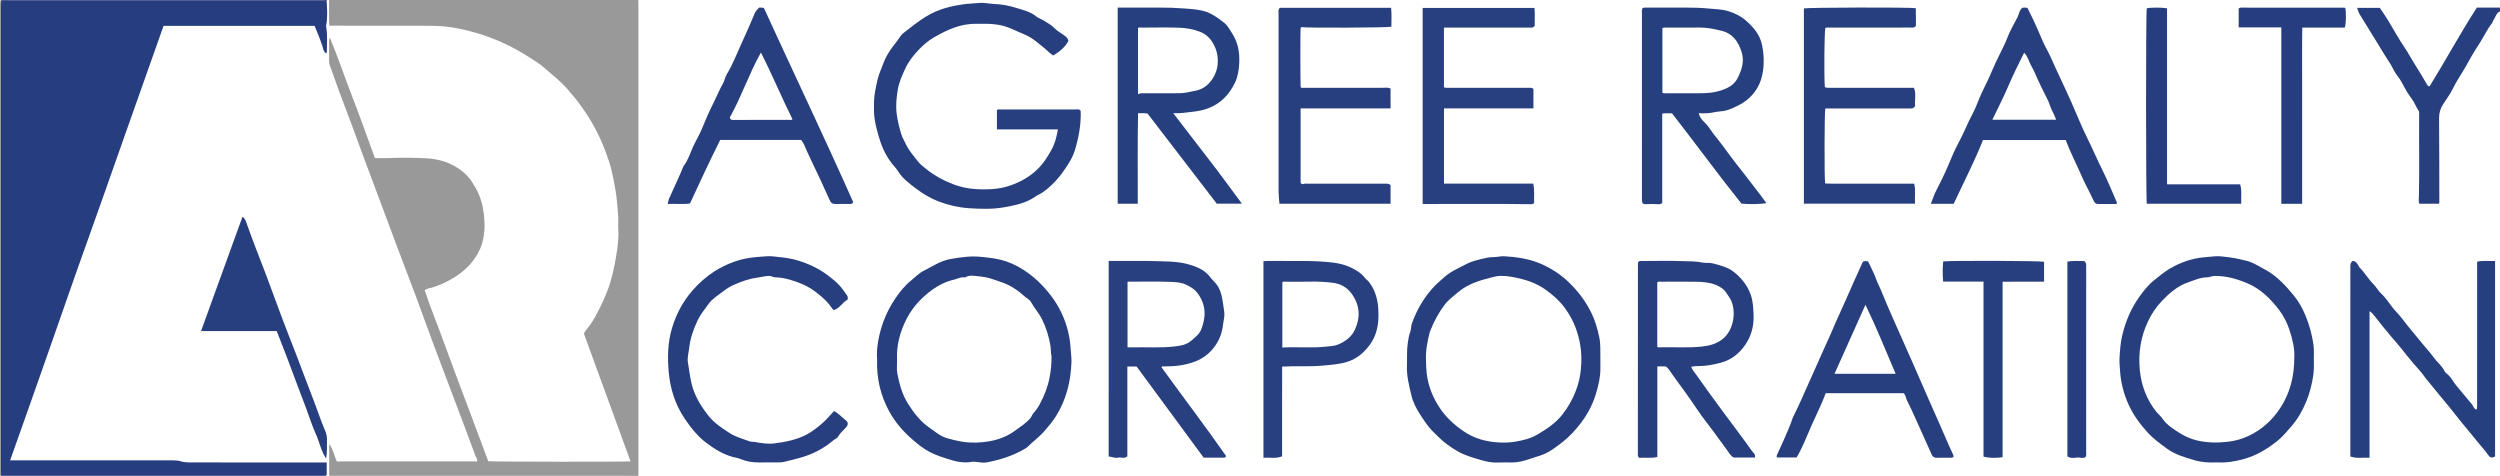 <?xml version="1.0" encoding="iso-8859-1"?>
<!-- Generator: Adobe Illustrator 27.0.0, SVG Export Plug-In . SVG Version: 6.00 Build 0)  -->
<svg version="1.1" id="Layer_1" xmlns="http://www.w3.org/2000/svg" xmlns:xlink="http://www.w3.org/1999/xlink" x="0px" y="0px"
	 viewBox="0 0 378.288 72.008" style="enable-background:new 0 0 378.288 72.008;" xml:space="preserve">
<g>
	<path style="fill:#99999A;" d="M49.811,71.987c0-1.557,0-3.114,0-4.826c0.633,0.866,0.746,1.807,1.158,2.654
		c7.067,0,14.133,0,21.224,0c0.079-0.336-0.163-0.587-0.26-0.854c-0.734-2.038-1.504-4.063-2.269-6.09
		c-1.328-3.517-2.67-7.028-3.987-10.548c-0.9-2.406-1.755-4.829-2.653-7.237c-0.997-2.675-2.024-5.339-3.03-8.011
		c-0.855-2.272-1.699-4.547-2.55-6.821c-0.851-2.274-1.707-4.546-2.553-6.821c-0.504-1.356-0.987-2.719-1.492-4.075
		c-0.745-2-1.51-3.992-2.251-5.993c-0.429-1.159-0.82-2.332-1.246-3.493c-0.077-0.21-0.11-0.413-0.109-0.629
		c0.002-1.056,0.004-2.112,0.007-3.167c0-0.087-0.027-0.186,0.147-0.305c1.233,2.994,2.257,6.047,3.425,9.044
		c1.169,2.999,2.23,6.039,3.354,9.106c0.72,0,1.388,0.023,2.053-0.004c1.895-0.079,3.794-0.066,5.682,0.03
		c2.391,0.122,4.565,0.92,6.275,2.698c0.529,0.55,0.899,1.211,1.278,1.875c0.682,1.197,1.036,2.503,1.192,3.826
		c0.245,2.077,0.155,4.133-0.931,6.051c-0.924,1.631-2.239,2.819-3.818,3.748c-1.151,0.677-2.362,1.229-3.68,1.515
		c-0.156,0.034-0.298,0.134-0.519,0.238c0.961,2.927,2.144,5.751,3.174,8.63c1.039,2.904,2.153,5.78,3.234,8.669
		c1.074,2.871,2.149,5.741,3.215,8.592c0.622,0.087,20.596,0.107,21.529,0.022c-2.357-6.458-4.709-12.901-7.05-19.314
		c0.238-0.589,0.694-0.962,1.006-1.438c1.024-1.562,1.817-3.227,2.504-4.966c0.677-1.714,1.062-3.494,1.352-5.285
		c0.216-1.329,0.429-2.682,0.336-4.053c-0.047-0.693,0.033-1.394-0.017-2.087c-0.104-1.432-0.214-2.866-0.474-4.281
		c-0.162-0.886-0.325-1.774-0.537-2.649c-0.218-0.9-0.525-1.777-0.843-2.648c-0.424-1.162-0.93-2.281-1.491-3.387
		c-0.801-1.577-1.784-3.024-2.834-4.433c-0.384-0.515-0.841-0.976-1.243-1.478c-1.051-1.31-2.386-2.322-3.631-3.421
		c-0.85-0.75-1.84-1.352-2.807-1.956c-2.354-1.469-4.858-2.627-7.523-3.407c-1.639-0.48-3.295-0.863-5.013-1.014
		c-1.126-0.099-2.243-0.093-3.363-0.098c-4.366-0.016-8.732-0.007-13.099-0.007c-0.261,0-0.522,0-0.865,0
		C49.76,2.57,49.803,1.284,49.805,0c15.594,0,31.188,0,46.782,0c0.006,0.479,0.017,0.959,0.017,1.438
		c0.001,23.38,0.002,46.76,0.002,70.14c0,0.144-0.01,0.287-0.016,0.431c-0.408-0.003-0.816-0.008-1.223-0.008
		C80.445,72,65.524,72,50.602,72C50.338,72,50.074,71.992,49.811,71.987z"/>
	<path style="fill:#273F7F;" d="M378.288,1.728c-0.59,0.233-0.658,0.869-0.989,1.302c-0.092,0.12-0.092,0.314-0.201,0.451
		c-0.83,1.042-1.354,2.277-2.092,3.37c-0.694,1.027-1.281,2.108-1.886,3.181c-0.658,1.166-1.43,2.262-2.019,3.473
		c-0.389,0.8-0.942,1.52-1.422,2.274c-0.401,0.629-0.616,1.29-0.609,2.063c0.034,4.267,0.03,8.534,0.037,12.801
		c0,0.043-0.028,0.086-0.062,0.182c-0.971,0-1.961,0-2.984,0c-0.124-0.407-0.048-0.818-0.04-1.206
		c0.082-3.908,0.004-7.817,0.032-11.725c0.002-0.216,0.001-0.432,0-0.648c0-0.168,0.02-0.349-0.081-0.49
		c-0.395-0.556-0.595-1.214-1.016-1.769c-0.569-0.75-1.04-1.583-1.479-2.419c-0.21-0.4-0.447-0.765-0.728-1.108
		c-0.485-0.593-0.729-1.324-1.155-1.954c-0.585-0.866-1.107-1.775-1.658-2.665c-0.965-1.561-1.937-3.116-2.888-4.685
		c-0.167-0.276-0.246-0.607-0.385-0.963c1.147,0,2.241,0,3.44,0c0.412,0.621,0.898,1.292,1.32,2.002
		c0.822,1.385,1.602,2.793,2.514,4.127c0.474,0.693,0.855,1.458,1.312,2.172c0.71,1.109,1.373,2.248,2.051,3.378
		c0.067,0.112,0.137,0.192,0.343,0.178c2.415-3.915,4.631-7.998,7.135-11.895c1.21,0,2.36,0,3.51,0
		C378.288,1.344,378.288,1.536,378.288,1.728z"/>
	<path style="fill:#99999A;" d="M0.156,71.982C0.104,71.988,0.052,71.994,0,72C0,48.216,0,24.432,0,0.648C0,0.222,0,0.222,0.144,0
		c0.01,0.052,0.02,0.104,0.03,0.156C0.164,0.443,0.145,0.73,0.145,1.017C0.144,24.408,0.144,47.8,0.144,71.191
		C0.144,71.454,0.152,71.718,0.156,71.982z"/>
	<path style="fill:#4D578F;" d="M0.174,0.156C0.164,0.104,0.154,0.052,0.144,0c16.458,0,32.915,0,49.373,0
		c-0.032,0.052-0.064,0.105-0.095,0.157c-0.239-0.005-0.479-0.015-0.718-0.015c-15.697,0-31.394,0.001-47.092,0.002
		C1.133,0.144,0.653,0.152,0.174,0.156z"/>
	<path style="fill:#273F7F;" d="M160.074,19.578c-3.121,0-6.158,0-9.225,0c0-1.015,0-1.98,0-2.92
		c0.212-0.157,0.41-0.094,0.593-0.095c3.766-0.004,7.532-0.005,11.298-0.001c0.276,0,0.589-0.093,0.783,0.224
		c0.077,2.074-0.306,4.092-0.912,6.059c-0.247,0.8-0.698,1.555-1.152,2.269c-0.889,1.4-1.953,2.661-3.273,3.687
		c-0.296,0.23-0.592,0.445-0.939,0.607c-0.419,0.195-0.784,0.501-1.193,0.723c-1.333,0.722-2.795,1.015-4.27,1.262
		c-1.707,0.286-3.431,0.218-5.136,0.113c-1.557-0.096-3.092-0.447-4.575-1.006c-1.284-0.484-2.45-1.192-3.509-1.999
		c-0.97-0.74-1.994-1.488-2.671-2.583c-0.305-0.494-0.743-0.907-1.094-1.387c-0.883-1.207-1.466-2.56-1.858-3.96
		c-0.334-1.196-0.673-2.411-0.688-3.7c-0.012-1.018-0.034-2.035,0.16-3.022c0.208-1.056,0.381-2.126,0.81-3.138
		c0.257-0.607,0.459-1.235,0.744-1.837c0.421-0.888,0.995-1.671,1.595-2.427c0.394-0.496,0.678-1.08,1.197-1.488
		c1.067-0.841,2.121-1.679,3.284-2.407c1.903-1.192,3.982-1.684,6.146-1.954c0.654-0.082,1.322-0.079,1.984-0.148
		c0.779-0.082,1.557,0.132,2.343,0.159c1.082,0.037,2.163,0.244,3.193,0.567c1.074,0.336,2.204,0.574,3.115,1.332
		c0.299,0.249,0.716,0.35,1.049,0.567c0.589,0.384,1.222,0.689,1.726,1.221c0.393,0.414,0.933,0.686,1.4,1.032
		c0.287,0.213,0.568,0.44,0.667,0.85c-0.503,0.996-1.359,1.634-2.286,2.221c-0.519-0.293-0.866-0.727-1.287-1.064
		c-0.942-0.753-1.831-1.605-2.951-2.065c-1.424-0.584-2.775-1.38-4.354-1.559c-0.496-0.056-0.989-0.12-1.486-0.111
		c-1.051,0.019-2.102-0.063-3.152,0.118c-1.777,0.306-3.354,1.081-4.89,1.973c-0.83,0.483-1.553,1.13-2.204,1.8
		c-0.804,0.827-1.529,1.743-2.045,2.829c-0.502,1.056-0.969,2.112-1.163,3.255c-0.205,1.211-0.323,2.422-0.162,3.678
		c0.135,1.052,0.394,2.047,0.694,3.048c0.165,0.551,0.472,1.031,0.711,1.543c0.436,0.936,1.123,1.707,1.751,2.517
		c0.358,0.462,0.812,0.817,1.246,1.167c1.276,1.031,2.699,1.805,4.252,2.393c1.85,0.7,3.725,0.8,5.655,0.7
		c0.978-0.051,1.918-0.224,2.843-0.541c1.655-0.568,3.126-1.409,4.358-2.679c0.751-0.773,1.298-1.664,1.829-2.586
		C159.593,21.831,159.88,20.775,160.074,19.578z"/>
	<path style="fill:#273F7F;" d="M335.481,69.964c-1.219,0.063-2.37-0.001-3.509-0.351c-1.417-0.435-2.851-0.82-4.064-1.715
		c-1.033-0.762-2.071-1.502-2.953-2.473c-1.148-1.263-2.137-2.612-2.845-4.153c-0.749-1.628-1.193-3.342-1.316-5.143
		c-0.046-0.669-0.115-1.338-0.076-2.005c0.066-1.133,0.145-2.261,0.409-3.38c0.499-2.116,1.334-4.08,2.592-5.838
		c0.643-0.899,1.316-1.774,2.224-2.491c0.784-0.619,1.55-1.286,2.402-1.785c1.149-0.673,2.386-1.185,3.715-1.48
		c1.008-0.224,2.028-0.258,3.04-0.363c0.646-0.067,1.332,0.04,1.987,0.118c0.932,0.111,1.856,0.304,2.776,0.535
		c1.066,0.268,1.94,0.848,2.871,1.347c1.797,0.964,3.145,2.452,4.403,3.994c0.718,0.881,1.283,1.896,1.721,2.978
		c0.408,1.01,0.742,2.029,0.964,3.091c0.176,0.841,0.335,1.684,0.304,2.549c-0.04,1.1,0.073,2.203-0.081,3.302
		c-0.197,1.405-0.542,2.769-1.084,4.079c-0.55,1.327-1.244,2.583-2.187,3.667c-0.715,0.823-1.406,1.68-2.277,2.359
		c-1.492,1.164-3.07,2.122-4.932,2.643C338.195,69.833,336.843,70.052,335.481,69.964z M347.166,53.926
		c0.055-1.125-0.269-2.655-0.78-4.133c-0.351-1.016-0.837-1.985-1.501-2.859c-1.32-1.738-2.826-3.236-4.88-4.095
		c-1.568-0.657-3.178-1.099-4.896-1.087c-0.412,0.003-0.793,0.212-1.157,0.215c-1.052,0.009-1.967,0.452-2.913,0.776
		c-1.539,0.528-2.751,1.596-3.851,2.731c-0.882,0.911-1.606,1.978-2.163,3.15c-1.126,2.373-1.496,4.884-1.232,7.454
		c0.235,2.281,1.026,4.398,2.488,6.226c0.271,0.339,0.623,0.6,0.862,0.952c0.753,1.11,1.863,1.779,2.97,2.445
		c1.449,0.871,3.06,1.198,4.727,1.249c0.759,0.023,1.516-0.021,2.279-0.106c1.122-0.125,2.184-0.436,3.172-0.906
		c1.964-0.934,3.549-2.372,4.736-4.185C346.483,59.531,347.177,57.054,347.166,53.926z"/>
	<path style="fill:#273F7F;" d="M242.162,54.172c0,0.6-0.002,1.104,0.001,1.608c0.008,1.298-0.3,2.531-0.662,3.771
		c-0.289,0.989-0.698,1.914-1.192,2.797c-0.662,1.181-1.497,2.238-2.433,3.229c-0.871,0.921-1.861,1.676-2.891,2.383
		c-0.662,0.455-1.384,0.829-2.173,1.051c-0.493,0.139-0.974,0.321-1.462,0.479c-0.826,0.268-1.662,0.484-2.538,0.49
		c-0.695,0.004-1.393-0.032-2.086,0.007c-0.938,0.053-1.837-0.137-2.718-0.4c-1.19-0.355-2.393-0.679-3.482-1.321
		c-1.077-0.635-2.093-1.349-2.964-2.243c-0.281-0.288-0.584-0.558-0.863-0.85c-0.71-0.743-1.259-1.596-1.81-2.446
		c-0.581-0.896-1.076-1.861-1.326-2.899c-0.359-1.495-0.736-2.995-0.674-4.56c0.045-1.14-0.043-2.282,0.136-3.42
		c0.086-0.544,0.158-1.088,0.358-1.599c0.165-0.421,0.102-0.867,0.258-1.304c0.679-1.908,1.65-3.619,2.972-5.161
		c0.582-0.679,1.245-1.237,1.902-1.824c0.965-0.863,2.129-1.357,3.252-1.949c0.973-0.512,2.009-0.736,3.05-0.974
		c0.453-0.104,0.929-0.141,1.395-0.146c0.48-0.006,0.963-0.163,1.416-0.113c0.474,0.052,0.95,0.059,1.421,0.113
		c0.654,0.076,1.307,0.185,1.949,0.328c1.754,0.39,3.352,1.175,4.811,2.185c0.997,0.69,1.868,1.555,2.687,2.477
		c0.926,1.043,1.669,2.191,2.281,3.417c0.579,1.16,0.931,2.417,1.209,3.69C242.224,52.074,242.132,53.173,242.162,54.172z
		 M215.776,54.54c0.018,0.665,0.028,1.325,0.11,1.993c0.24,1.947,0.953,3.699,2.044,5.301c0.934,1.371,2.138,2.464,3.513,3.407
		c1.638,1.124,3.445,1.614,5.383,1.709c0.804,0.039,1.609,0.023,2.419-0.115c1.169-0.199,2.315-0.453,3.337-1.057
		c1.413-0.835,2.782-1.714,3.827-3.048c0.869-1.11,1.547-2.301,2.043-3.604c0.404-1.06,0.662-2.172,0.764-3.294
		c0.111-1.227,0.105-2.466-0.115-3.697c-0.155-0.866-0.378-1.714-0.68-2.529c-0.394-1.062-0.946-2.049-1.618-2.978
		c-0.774-1.07-1.75-1.928-2.789-2.691c-1.12-0.822-2.402-1.386-3.765-1.717c-1.049-0.254-2.096-0.497-3.194-0.478
		c-0.48,0.008-0.935,0.13-1.37,0.238c-1.811,0.451-3.596,0.994-5.064,2.241c-0.708,0.601-1.468,1.153-2.029,1.896
		c-0.882,1.168-1.573,2.452-2.117,3.814c-0.035,0.088-0.091,0.17-0.115,0.26C215.991,51.618,215.707,53.055,215.776,54.54z"/>
	<path style="fill:#273F7F;" d="M132.722,54.371c-0.081-0.859-0.004-1.844,0.168-2.801c0.186-1.035,0.466-2.063,0.84-3.054
		c0.45-1.191,1.044-2.32,1.751-3.366c0.689-1.019,1.481-1.986,2.447-2.765c0.603-0.486,1.136-1.06,1.849-1.417
		c1.285-0.644,2.498-1.468,3.929-1.754c0.853-0.17,1.726-0.271,2.598-0.365c1.13-0.121,2.228,0.019,3.328,0.144
		c1.198,0.136,2.394,0.406,3.492,0.898c1.669,0.747,3.133,1.817,4.421,3.132c1.439,1.468,2.606,3.11,3.383,5.018
		c0.603,1.48,0.972,3.009,1.067,4.613c0.042,0.711,0.157,1.419,0.133,2.134c-0.095,2.915-0.777,5.67-2.329,8.161
		c-0.513,0.823-1.142,1.571-1.786,2.31c-0.767,0.88-1.715,1.544-2.526,2.363c-0.131,0.133-0.306,0.226-0.469,0.322
		c-1.743,1.023-3.644,1.616-5.611,2.005c-0.489,0.097-1.005,0.041-1.503-0.041c-0.312-0.051-0.626-0.066-0.93-0.013
		c-1.232,0.211-2.383-0.069-3.553-0.44c-0.877-0.278-1.738-0.572-2.564-0.973c-1.01-0.49-1.876-1.192-2.718-1.916
		c-1.46-1.256-2.718-2.69-3.631-4.396C133.231,59.784,132.614,57.227,132.722,54.371z M159.111,53.9
		c-0.132-0.517-0.071-1.061-0.166-1.609c-0.243-1.404-0.644-2.73-1.285-4.006c-0.461-0.918-1.152-1.673-1.645-2.564
		c-0.228-0.413-0.705-0.621-1.054-0.938c-0.771-0.701-1.605-1.298-2.557-1.74c-0.686-0.319-1.412-0.51-2.111-0.774
		c-0.802-0.302-1.627-0.406-2.45-0.486c-0.593-0.057-1.244-0.195-1.806,0.206c-0.607-0.142-1.117,0.199-1.673,0.324
		c-1.431,0.321-2.657,1.009-3.801,1.911c-1.492,1.176-2.685,2.57-3.514,4.287c-0.889,1.839-1.393,3.752-1.316,5.806
		c0.028,0.742-0.088,1.507,0.052,2.225c0.31,1.588,0.727,3.146,1.614,4.549c0.87,1.376,1.836,2.65,3.185,3.586
		c0.87,0.604,1.667,1.326,2.726,1.631c0.794,0.228,1.583,0.417,2.407,0.542c1.341,0.203,2.664,0.148,3.967-0.076
		c1.368-0.235,2.673-0.72,3.823-1.549c0.824-0.594,1.679-1.139,2.368-1.911c0.229-0.257,0.295-0.579,0.522-0.827
		c0.363-0.396,0.663-0.835,0.926-1.319c0.69-1.27,1.205-2.578,1.486-4.009C159.021,56.077,159.126,55.009,159.111,53.9z"/>
	<path style="fill:#263F7F;" d="M248.559,1.206c0.34-0.094,0.653-0.05,0.962-0.051c1.846-0.005,3.693,0.006,5.539-0.005
		c1.173-0.007,2.354,0.026,3.509,0.143c0.994,0.101,2.015,0.093,3.003,0.413c0.962,0.312,1.851,0.741,2.592,1.389
		c1.17,1.024,2.162,2.163,2.482,3.805c0.254,1.307,0.311,2.589,0.113,3.884c-0.131,0.86-0.376,1.702-0.82,2.465
		c-0.713,1.226-1.723,2.139-2.998,2.747c-0.59,0.281-1.165,0.586-1.824,0.738c-0.579,0.134-1.165,0.123-1.74,0.251
		c-0.743,0.165-1.505,0.196-2.32,0.137c0.113,0.625,0.503,1.051,0.864,1.39c0.562,0.528,0.933,1.184,1.381,1.779
		c0.397,0.527,0.836,1.021,1.225,1.555c0.722,0.991,1.451,1.979,2.202,2.946c1.226,1.579,2.469,3.145,3.672,4.742
		c0.293,0.389,0.576,0.786,0.867,1.184c-0.504,0.174-2.726,0.218-3.763,0.088c-3.607-4.497-6.967-9.135-10.505-13.659
		c-0.474-0.005-0.947-0.044-1.48,0.037c0,4.546,0,9.066,0,13.545c-0.27,0.203-0.521,0.184-0.749,0.168
		c-0.55-0.038-1.098-0.042-1.648-0.004c-0.499,0.035-0.648-0.108-0.672-0.593c-0.006-0.12-0.001-0.24-0.001-0.36
		c0-9.283-0.001-18.565,0.003-27.848C248.453,1.811,248.382,1.517,248.559,1.206z M251.546,14.038
		c0.256,0.129,0.498,0.07,0.73,0.071c1.701,0.006,3.402,0.015,5.102-0.002c0.876-0.008,1.761-0.066,2.602-0.3
		c1.208-0.336,2.36-0.79,2.978-2.039c0.6-1.214,1.002-2.446,0.601-3.805c-0.471-1.594-1.342-2.873-3.038-3.296
		c-1.111-0.277-2.243-0.517-3.411-0.498c-1.605,0.027-3.21,0.004-4.815,0.009c-0.234,0.001-0.475-0.05-0.749,0.07
		C251.546,7.504,251.546,10.775,251.546,14.038z"/>
	<path style="fill:#263F7F;" d="M169.122,1.152c0.295,0,0.532,0,0.769,0c1.871,0,3.742,0.011,5.613-0.004
		c1.243-0.01,2.49,0.043,3.721,0.138c1.116,0.086,2.264,0.128,3.352,0.521c0.673,0.243,1.257,0.623,1.838,1.014
		c0.233,0.157,0.431,0.365,0.672,0.521c0.628,0.409,0.944,1.079,1.337,1.68c0.888,1.362,1.169,2.882,1.095,4.476
		c-0.048,1.044-0.202,2.097-0.655,3.033c-0.88,1.819-2.226,3.207-4.171,3.902c-0.66,0.236-1.347,0.371-2.06,0.458
		c-1.01,0.123-2.011,0.289-3.101,0.237c1.777,2.288,3.478,4.552,5.221,6.785c1.746,2.237,3.405,4.542,5.165,6.903
		c-1.324,0-2.536,0-3.805,0c-3.474-4.523-6.968-9.072-10.474-13.635c-0.447-0.089-0.899-0.023-1.436-0.053
		c-0.088,4.579-0.029,9.118-0.041,13.7c-1.027,0-2.016,0-3.041,0C169.122,20.942,169.122,11.088,169.122,1.152z M172.198,14.262
		c0.336-0.202,0.647-0.147,0.952-0.149c0.719-0.005,1.438-0.002,2.157-0.002c0.695,0,1.39,0.005,2.085-0.001
		c0.692-0.006,1.38,0.028,2.075-0.098c0.508-0.092,1.01-0.207,1.514-0.303c1.928-0.367,3.148-2.383,3.271-4.008
		c0.08-1.061-0.091-2.037-0.614-3.005c-0.481-0.889-1.125-1.519-2.025-1.877c-1.05-0.418-2.173-0.597-3.293-0.63
		c-1.868-0.055-3.739-0.017-5.609-0.011c-0.18,0.001-0.386-0.082-0.513,0.069C172.198,7.582,172.198,10.883,172.198,14.262z"/>
	<path style="fill:#284080;" d="M167.761,39.488c0.655,0,1.25-0.001,1.845,0c1.727,0.003,3.456-0.036,5.181,0.022
		c1.643,0.055,3.321,0.021,4.904,0.449c1.261,0.341,2.544,0.82,3.412,1.956c0.301,0.394,0.68,0.727,0.987,1.128
		c0.509,0.665,0.724,1.429,0.866,2.224c0.117,0.654,0.204,1.314,0.297,1.972c0.084,0.602-0.108,1.187-0.172,1.775
		c-0.137,1.277-0.55,2.463-1.357,3.519c-0.773,1.012-1.736,1.729-2.895,2.175c-1.495,0.576-3.068,0.747-4.663,0.735
		c-0.134-0.001-0.284-0.051-0.432,0.104c3.245,4.501,6.626,8.91,9.795,13.455c-0.096,0.244-0.276,0.256-0.475,0.255
		c-0.935-0.005-1.871-0.002-2.915-0.002c-3.357-4.561-6.753-9.175-10.148-13.788c-0.451,0-0.901,0-1.404,0c0,4.55,0,9.076,0,13.573
		c-0.466,0.437-0.976,0.091-1.431,0.209c-0.475,0.123-0.91-0.16-1.396-0.169C167.761,59.224,167.761,49.414,167.761,39.488z
		 M170.613,42.625c0,3.355,0,6.625,0,9.934c0.277,0,0.512,0.005,0.748-0.001c2.099-0.048,4.2,0.107,6.297-0.126
		c0.965-0.107,1.908-0.251,2.656-0.927c0.527-0.477,1.134-0.908,1.416-1.589c0.769-1.857,0.788-3.663-0.4-5.393
		c-0.49-0.714-1.157-1.134-1.925-1.48c-0.761-0.344-1.579-0.362-2.36-0.392C174.919,42.572,172.789,42.625,170.613,42.625z"/>
	<path style="fill:#273F7F;" d="M247.949,39.571c0.197-0.131,0.419-0.077,0.629-0.077c1.99-0.005,3.982-0.058,5.97,0.017
		c1.013,0.038,2.037,0,3.048,0.215c0.502,0.107,1.039-0.011,1.559,0.124c1.1,0.287,2.225,0.554,3.136,1.252
		c1.187,0.909,2.106,2.048,2.622,3.498c0.35,0.985,0.374,1.993,0.427,3.008c0.088,1.696-0.353,3.289-1.309,4.642
		c-0.874,1.236-2.057,2.207-3.592,2.619c-0.815,0.219-1.626,0.394-2.479,0.475c-0.667,0.063-1.352,0.015-2.062,0.146
		c0.186,0.51,0.537,0.874,0.809,1.265c1.259,1.81,2.568,3.585,3.875,5.362c1.219,1.658,2.467,3.295,3.681,4.957
		c0.361,0.494,0.685,1.017,1.095,1.472c0.177,0.196,0.261,0.388,0.183,0.681c-1.046,0-2.096,0-3.212,0
		c-0.567-0.317-0.86-0.966-1.273-1.501c-0.622-0.805-1.197-1.646-1.803-2.463c-0.798-1.078-1.657-2.12-2.39-3.233
		c-0.65-0.988-1.336-1.947-2.025-2.904c-0.769-1.068-1.569-2.115-2.306-3.206c-0.106-0.157-0.26-0.28-0.412-0.439
		c-0.406-0.083-0.836-0.023-1.339-0.036c0,4.554,0,9.096,0,13.704c-0.974,0.227-1.892,0.062-2.734,0.122
		c-0.087-0.078-0.106-0.093-0.123-0.111c-0.016-0.017-0.038-0.035-0.042-0.056c-0.021-0.091-0.051-0.184-0.051-0.276
		c-0.001-9.568-0.001-19.136,0.012-28.705C247.84,39.948,247.818,39.736,247.949,39.571z M250.77,52.514
		c0.114,0.024,0.159,0.043,0.204,0.042c2.173-0.068,4.346,0.115,6.522-0.114c1.103-0.116,2.079-0.361,3.008-1.022
		c1.837-1.308,2.249-4.224,1.425-5.983c-0.171-0.364-0.436-0.684-0.647-1.028c-0.409-0.669-1.03-1.065-1.709-1.326
		c-0.932-0.359-1.939-0.433-2.931-0.45c-1.773-0.03-3.546-0.011-5.319-0.005c-0.181,0.001-0.383-0.075-0.552,0.093
		C250.77,45.969,250.77,49.223,250.77,52.514z"/>
	<path style="fill:#263F7F;" d="M358.55,47.082c0,7.44,0,14.773,0,22.181c-0.977-0.066-1.918,0.167-2.909-0.196
		c0-0.62,0-1.216,0-1.812c0-8.852,0-17.704,0.001-26.557c0-0.423-0.066-0.867,0.321-1.202c0.483-0.027,0.676,0.35,0.903,0.675
		c0.067,0.095,0.09,0.228,0.169,0.306c0.781,0.77,1.317,1.746,2.094,2.511c0.439,0.432,0.695,0.992,1.156,1.41
		c0.884,0.803,1.444,1.883,2.274,2.75c0.601,0.628,1.13,1.342,1.668,2.033c0.639,0.821,1.335,1.593,1.979,2.409
		c0.665,0.843,1.421,1.618,2.044,2.49c0.51,0.713,1.239,1.242,1.628,2.054c0.117,0.245,0.387,0.42,0.597,0.616
		c0.492,0.458,0.762,1.08,1.196,1.583c0.804,0.932,1.556,1.909,2.363,2.84c0.221,0.255,0.272,0.662,0.615,0.784
		c0.07-0.025,0.097-0.028,0.114-0.042c0.016-0.014,0.028-0.039,0.031-0.061c0.012-0.094,0.029-0.189,0.029-0.283
		c0.003-7.101,0.005-14.202,0.006-21.303c0-0.19-0.006-0.381-0.006-0.571c0-0.021,0.022-0.042,0.065-0.12
		c0.854-0.172,1.744-0.052,2.655-0.079c0,9.935,0,19.766,0,29.583c-0.491,0.237-0.744,0.191-0.991-0.167
		c-0.509-0.736-1.125-1.386-1.681-2.083c-0.839-1.053-1.721-2.071-2.564-3.121c-0.574-0.716-1.132-1.445-1.712-2.157
		c-0.739-0.906-1.512-1.786-2.233-2.704c-0.541-0.688-1.139-1.33-1.645-2.051c-0.47-0.669-1.07-1.244-1.593-1.878
		c-0.619-0.751-1.243-1.499-1.84-2.27c-0.452-0.583-0.96-1.126-1.437-1.693c-0.871-1.036-1.734-2.076-2.554-3.153
		C359.11,47.566,358.919,47.322,358.55,47.082z"/>
	<path style="fill:#273F7F;" d="M193.667,1.183c5.613,0,11.194,0,16.832,0c0.091,0.975,0.047,1.923,0.035,2.863
		c-0.475,0.149-12.967,0.198-13.614,0.059c-0.039,0.051-0.106,0.1-0.12,0.162c-0.051,0.227-0.036,8.271,0.006,8.922
		c0.174,0.175,0.402,0.093,0.605,0.093c3.933,0.003,7.865-0.005,11.798,0c0.399,0,0.814-0.09,1.205,0.123c0,0.98,0,1.955,0,3.002
		c-4.55,0-9.067,0-13.612,0c0,3.807,0,7.542,0,11.308c0.154,0.059,0.271,0.232,0.523,0.106c0.155-0.078,0.376-0.027,0.567-0.027
		c3.861-0.001,7.722-0.001,11.582,0c0.328,0,0.667-0.045,0.941,0.222c0,0.92,0,1.846,0,2.813c-5.609,0-11.184,0-16.818,0
		c-0.045-0.612-0.127-1.214-0.128-1.815c-0.008-8.996-0.006-17.992-0.003-26.988C193.465,1.745,193.379,1.44,193.667,1.183z"/>
	<path style="fill:#284080;" d="M232.005,27.782c0.221,1.046,0.094,2.005,0.127,2.938c-0.168,0.185-0.363,0.181-0.551,0.178
		c-5.301-0.082-10.602-0.022-15.902-0.032c-0.119,0-0.238-0.011-0.409-0.02c0-9.872,0-19.738,0-29.649c5.652,0,11.251,0,16.921,0
		c0.099,0.899,0.006,1.804,0.043,2.674c-0.195,0.392-0.534,0.304-0.835,0.304c-3.742,0.003-7.485,0.002-11.227,0.002
		c-0.547,0-1.095,0-1.681,0c0,3.043,0,6.029,0,9.037c0.286,0.117,0.575,0.068,0.854,0.068c3.958,0.004,7.916,0.001,11.874,0.004
		c0.257,0,0.532-0.07,0.814,0.165c0,0.926,0,1.898,0,2.948c-4.5,0-8.994,0-13.535,0c0,3.826,0,7.576,0,11.384
		C223.004,27.782,227.48,27.782,232.005,27.782z"/>
	<path style="fill:#273F7F;" d="M320.273,30.868c-0.96,0-1.889,0.003-2.818-0.001c-0.323-0.001-0.512-0.179-0.645-0.472
		c-0.593-1.306-1.311-2.558-1.878-3.869c-0.771-1.784-1.675-3.506-2.359-5.34c-4.173,0-8.315,0-12.514,0
		c-1.302,3.283-2.928,6.421-4.434,9.649c-1.127,0-2.256,0-3.455,0c0.253-0.65,0.432-1.235,0.7-1.774
		c0.663-1.334,1.35-2.654,1.927-4.03c0.482-1.151,0.955-2.315,1.551-3.408c0.816-1.496,1.421-3.089,2.225-4.591
		c0.519-0.969,0.841-2.043,1.318-3.038c0.557-1.162,1.146-2.318,1.631-3.503c0.673-1.644,1.599-3.161,2.237-4.82
		c0.407-1.057,0.993-2.046,1.517-3.056c0.246-0.475,0.253-1.071,0.757-1.443c0.224-0.024,0.483-0.061,0.764,0.047
		c0.615,1.198,1.192,2.428,1.728,3.683c0.362,0.846,0.713,1.708,1.161,2.519c0.607,1.098,1.06,2.268,1.596,3.399
		c0.72,1.52,1.43,3.045,2.118,4.579c0.822,1.833,1.545,3.713,2.444,5.506c0.791,1.579,1.468,3.208,2.262,4.786
		c0.807,1.605,1.477,3.279,2.204,4.924C320.327,30.653,320.299,30.709,320.273,30.868z M311.119,18.116
		c-0.239-0.797-0.697-1.41-0.917-2.123c-0.224-0.728-0.625-1.386-0.948-2.066c-0.309-0.65-0.643-1.294-0.935-1.958
		c-0.302-0.687-0.597-1.393-0.968-2.03c-0.364-0.627-0.5-1.4-1.068-1.966c-0.851,1.724-1.676,3.366-2.396,5.056
		c-0.725,1.703-1.578,3.348-2.413,5.087C304.737,18.116,307.871,18.116,311.119,18.116z"/>
	<path style="fill:#273F7F;" d="M289.785,16.012c-0.204,0.442-0.572,0.405-0.934,0.405c-3.957-0.002-7.914-0.002-11.872-0.002
		c-0.263,0-0.526,0-0.784,0c-0.134,0.515-0.161,10.483-0.021,11.351c1.459,0.054,2.938,0.017,4.414,0.023
		c1.511,0.007,3.022,0.001,4.533,0.001c1.484,0,2.968,0,4.525,0c0.243,1.013,0.056,2.001,0.121,3.03c-5.635,0-11.207,0-16.812,0
		c0-9.856,0-19.705,0-29.545c0.533-0.151,15.972-0.192,16.93-0.038c0.043,0.899,0.014,1.821,0.016,2.683
		c-0.257,0.349-0.568,0.25-0.842,0.25c-2.782,0.006-5.564,0.004-8.346,0.004c-1.271,0-2.542-0.003-3.813,0.002
		c-0.235,0.001-0.478-0.048-0.701,0.062c-0.147,0.575-0.204,7.043-0.081,8.898c0.016,0.018,0.032,0.036,0.049,0.053
		c0.017,0.017,0.033,0.042,0.053,0.046c0.117,0.019,0.235,0.047,0.352,0.047c4.316,0.002,8.632,0.002,13.027,0.002
		C289.993,14.178,289.689,15.129,289.785,16.012z"/>
	<path style="fill:#273F7F;" d="M114.848,1.155c0.256,0.009,0.473-0.041,0.746,0.067c4.469,9.77,9.126,19.503,13.509,29.361
		c-0.09,0.254-0.3,0.277-0.524,0.277c-0.743,0-1.487-0.006-2.23,0.005c-0.389,0.006-0.623-0.182-0.776-0.521
		c-0.459-1.016-0.915-2.033-1.387-3.043c-0.694-1.485-1.412-2.959-2.097-4.449c-0.256-0.557-0.436-1.149-0.858-1.674
		c-4.039,0-8.135,0-12.255,0c-1.574,3.158-3.068,6.345-4.569,9.607c-1.079,0.18-2.191,0-3.344,0.083
		c0.011-0.59,0.282-1.023,0.474-1.46c0.609-1.386,1.275-2.747,1.838-4.153c0.018-0.044,0.036-0.091,0.065-0.128
		c0.694-0.897,0.998-1.993,1.467-2.998c0.408-0.876,0.915-1.7,1.281-2.599c0.553-1.36,1.146-2.71,1.803-4.019
		c0.485-0.967,0.889-1.975,1.425-2.914c0.251-0.439,0.298-0.946,0.565-1.38c0.897-1.456,1.491-3.063,2.205-4.608
		c0.704-1.524,1.38-3.065,2.028-4.616C114.353,1.664,114.602,1.439,114.848,1.155z M110.429,17.776
		c0.11,0.458,0.433,0.367,0.707,0.367c2.731,0.002,5.462,0.003,8.193-0.001c0.186,0,0.383,0.055,0.592-0.087
		c-1.657-3.316-3.07-6.753-4.782-10.107C113.325,11.174,112.202,14.626,110.429,17.776z"/>
	<path style="fill:#273F7F;" d="M126.2,62.2c0.7,0.357,1.158,0.91,1.715,1.337c0.492,0.378,0.471,0.745,0.04,1.2
		c-0.404,0.426-0.849,0.814-1.142,1.338c-0.157,0.281-0.493,0.361-0.727,0.56c-1.542,1.318-3.295,2.19-5.267,2.7
		c-0.739,0.191-1.473,0.406-2.224,0.561c-0.238,0.049-0.471,0.071-0.71,0.071c-1.03,0.002-2.061,0.008-3.091,0.009
		c-0.98,0-1.929-0.161-2.834-0.551c-0.346-0.149-0.726-0.188-1.087-0.285c-1.48-0.4-2.745-1.196-3.948-2.092
		c-1.357-1.01-2.383-2.313-3.332-3.72c-1.443-2.139-2.174-4.517-2.402-7.009c-0.201-2.191-0.167-4.417,0.471-6.586
		c0.636-2.163,1.649-4.089,3.134-5.793c0.974-1.117,2.071-2.075,3.299-2.875c0.915-0.596,1.916-1.064,2.938-1.443
		c1.126-0.418,2.316-0.636,3.517-0.734c0.497-0.041,0.995-0.081,1.49-0.113c0.682-0.045,1.375,0.074,2.057,0.145
		c0.881,0.092,1.761,0.231,2.622,0.493c1.621,0.494,3.138,1.193,4.487,2.211c0.727,0.549,1.458,1.114,2.048,1.822
		c0.317,0.38,0.571,0.813,0.88,1.201c0.17,0.214,0.174,0.427,0.113,0.7c-0.764,0.367-1.116,1.275-2.063,1.567
		c-0.106-0.02-0.228-0.17-0.333-0.33c-0.535-0.821-1.241-1.459-2.002-2.076c-0.757-0.614-1.544-1.146-2.432-1.514
		c-1.328-0.55-2.691-1.003-4.149-1.034c-0.318-0.007-0.55-0.226-0.884-0.217c-0.618,0.017-1.205,0.191-1.809,0.271
		c-1.219,0.16-2.376,0.571-3.503,1.069c-0.584,0.258-1.111,0.59-1.615,0.978c-0.786,0.605-1.662,1.115-2.249,1.935
		c-0.587,0.82-1.232,1.595-1.671,2.529c-0.619,1.317-1.089,2.677-1.25,4.109c-0.084,0.746-0.324,1.5-0.189,2.259
		c0.26,1.453,0.365,2.921,0.913,4.337c0.541,1.397,1.315,2.594,2.24,3.74c0.859,1.064,1.97,1.779,3.091,2.518
		c0.951,0.628,2.02,0.892,3.052,1.285c0.252,0.096,0.516,0.054,0.775,0.098c1.001,0.17,2.016,0.355,3.03,0.219
		c1.644-0.221,3.283-0.524,4.773-1.297c0.893-0.463,1.689-1.093,2.459-1.75C125.074,63.491,125.599,62.828,126.2,62.2z"/>
	<path style="fill:#273F7F;" d="M288.042,59.495c-3.902,0-7.807,0-11.78,0c-0.616,1.66-1.422,3.25-2.147,4.878
		c-0.728,1.635-1.35,3.331-2.259,4.843c-1.051,0-2.022,0-2.967,0c-0.108-0.194-0.029-0.339,0.022-0.454
		c0.354-0.799,0.757-1.577,1.087-2.385c0.406-0.995,0.893-1.957,1.208-2.99c0.076-0.249,0.21-0.481,0.326-0.716
		c0.765-1.543,1.45-3.125,2.146-4.698c0.602-1.36,1.237-2.706,1.819-4.073c0.552-1.297,1.186-2.557,1.728-3.855
		c0.724-1.735,1.548-3.424,2.289-5.151c0.765-1.782,1.584-3.541,2.378-5.308c0.71-0.151,0.736-0.163,1.005,0.429
		c0.335,0.735,0.723,1.444,0.989,2.212c0.221,0.641,0.563,1.234,0.814,1.869c0.544,1.375,1.142,2.73,1.738,4.084
		c0.938,2.133,1.896,4.257,2.836,6.389c0.871,1.975,1.726,3.957,2.595,5.933c1.047,2.38,2.114,4.751,3.139,7.14
		c0.203,0.474,0.459,0.924,0.628,1.408c-0.113,0.192-0.291,0.216-0.493,0.215c-0.695-0.006-1.391-0.02-2.086,0.004
		c-0.398,0.014-0.618-0.155-0.769-0.503c-0.377-0.867-0.764-1.729-1.158-2.589c-0.865-1.889-1.669-3.806-2.607-5.661
		C288.367,60.204,288.384,59.815,288.042,59.495z M286.838,56.559c-1.5-3.509-2.89-6.981-4.564-10.445
		c-1.586,3.537-3.121,6.96-4.683,10.445C280.707,56.559,283.713,56.559,286.838,56.559z"/>
	<path style="fill:#284080;" d="M191.179,39.518c0.178-0.01,0.415-0.034,0.652-0.034c1.99-0.001,3.98-0.007,5.969,0.01
		c0.954,0.008,1.913,0.053,2.86,0.131c1.364,0.112,2.732,0.311,3.98,0.973c0.683,0.362,1.344,0.727,1.818,1.37
		c0.195,0.265,0.495,0.452,0.698,0.713c0.789,1.018,1.185,2.19,1.346,3.462c0.065,0.516,0.073,1.029,0.077,1.545
		c0.013,1.625-0.34,3.17-1.306,4.482c-0.862,1.171-1.931,2.108-3.392,2.573c-1.241,0.396-2.494,0.461-3.768,0.582
		c-2.003,0.189-4.005,0.026-6.103,0.143c-0.022,4.526-0.004,9.043-0.01,13.577c-0.922,0.395-1.852,0.142-2.819,0.226
		C191.179,59.334,191.179,49.444,191.179,39.518z M194.038,52.586c2.27-0.127,4.443,0.108,6.616-0.138
		c0.633-0.072,1.273-0.077,1.859-0.331c1.063-0.462,1.979-1.123,2.489-2.207c0.875-1.862,0.779-3.658-0.405-5.375
		c-0.72-1.045-1.741-1.606-2.958-1.75c-1.109-0.131-2.23-0.199-3.355-0.168c-1.221,0.034-2.444,0.005-3.667,0.01
		c-0.186,0.001-0.382-0.051-0.579,0.068C194.038,45.956,194.038,49.225,194.038,52.586z"/>
	<path style="fill:#263E7F;" d="M345.198,4.144c-2.203,0-4.308,0-6.454,0c0-0.952,0-1.9,0-2.829c0.036-0.036,0.052-0.054,0.07-0.07
		c0.018-0.016,0.035-0.037,0.056-0.043c0.068-0.019,0.138-0.047,0.207-0.047c5.204-0.002,10.408-0.002,15.611,0.001
		c0.066,0,0.133,0.037,0.192,0.055c0.158,0.802,0.124,2.436-0.084,2.961c-2.095,0-4.218,0-6.423,0
		c-0.053,3.009-0.017,5.952-0.024,8.895c-0.007,2.975-0.001,5.949-0.001,8.924c0,2.943,0,5.885,0,8.842c-1.067,0-2.085,0-3.15,0
		C345.198,21.95,345.198,13.107,345.198,4.144z"/>
	<path style="fill:#263E7F;" d="M338.972,27.894c0.298,1.008,0.101,1.953,0.167,2.931c-4.805,0-9.546,0-14.295,0
		c-0.141-0.498-0.154-28.942-0.006-29.563c0.532-0.147,2.347-0.156,3.069,0.008c0,4.405,0,8.835,0,13.265c0,4.435,0,8.869,0,13.358
		C331.596,27.894,335.234,27.894,338.972,27.894z"/>
	<path style="fill:#273F7F;" d="M300.136,42.614c-2.079,0-4.062,0-6.108,0c-0.085-1.055-0.103-2.064,0.01-3.06
		c1.166-0.143,14.737-0.092,15.264,0.056c0,0.962,0,1.934,0,3.007c-2.09,0.017-4.161-0.001-6.278,0.011c0,8.882,0,17.716,0,26.541
		c-0.921,0.178-2.374,0.133-2.888-0.096C300.136,60.299,300.136,51.504,300.136,42.614z"/>
	<path style="fill:#263E7F;" d="M312.827,39.585c0.866-0.163,1.722-0.067,2.515-0.089c0.377,0.243,0.33,0.564,0.33,0.872
		c-0.001,2.519-0.001,5.037-0.001,7.556c0,6.813,0.001,13.625-0.004,20.438c0,0.256,0.073,0.527-0.09,0.796
		c-0.409,0.278-0.877,0.018-1.322,0.078c-0.459,0.062-0.953,0.144-1.428-0.186C312.827,59.273,312.827,49.447,312.827,39.585z"/>
	<path style="fill:#263E7F;" d="M0.174,0.156c0.479-0.004,0.958-0.012,1.438-0.012c15.697-0.001,31.394-0.002,47.092-0.002
		c0.239,0,0.479,0.01,0.718,0.015c0.077,1.239,0.174,2.479-0.076,3.708c-0.027,0.132,0.015,0.22,0.032,0.323
		c0.197,1.239,0.083,2.485,0.078,3.728c0,0.037-0.049,0.073-0.105,0.152c-0.41-0.242-0.446-0.714-0.562-1.071
		c-0.338-1.042-0.745-2.053-1.186-3.083c-7.613,0-15.237,0-22.854,0c-1.94,5.482-3.878,10.966-5.821,16.448
		c-1.937,5.466-3.837,10.945-5.803,16.401c-1.971,5.472-3.851,10.977-5.788,16.462c-1.921,5.441-3.82,10.889-5.803,16.429
		c0.946,0,1.731,0,2.516,0c7.412,0,14.824-0.002,22.236,0.005c0.352,0,0.704,0.035,1.056,0.14c0.786,0.235,1.61,0.168,2.415,0.17
		c5.805,0.019,11.61,0.01,17.416,0.01c0.736,0,1.472,0,2.262,0c0,0.651,0,1.281,0,1.892c-0.148,0.182-0.328,0.126-0.488,0.126
		C32.756,72,16.563,72,0.371,71.999c-0.072,0-0.143-0.011-0.215-0.017c-0.004-0.264-0.012-0.527-0.012-0.791
		C0.144,47.8,0.144,24.408,0.145,1.017C0.145,0.73,0.164,0.443,0.174,0.156z"/>
	<path style="fill:#273F7F;" d="M41.875,50.097c-3.811,0-7.57,0-11.455,0c2.104-5.803,4.178-11.524,6.274-17.307
		c0.385,0.268,0.5,0.637,0.613,0.968c0.878,2.56,1.906,5.062,2.862,7.592c1.228,3.249,2.385,6.525,3.658,9.756
		c0.674,1.709,1.344,3.422,1.978,5.144c0.808,2.193,1.7,4.354,2.474,6.561c0.275,0.785,0.581,1.566,0.911,2.334
		c0.19,0.441,0.291,0.898,0.285,1.384c-0.011,0.949,0.046,1.9-0.136,2.857c-0.751-1.15-0.999-2.498-1.551-3.721
		c-0.569-1.259-0.981-2.588-1.467-3.885c-0.479-1.276-0.966-2.548-1.446-3.824c-0.493-1.31-0.976-2.625-1.475-3.933
		C42.91,52.737,42.405,51.457,41.875,50.097z"/>
</g>
</svg>
